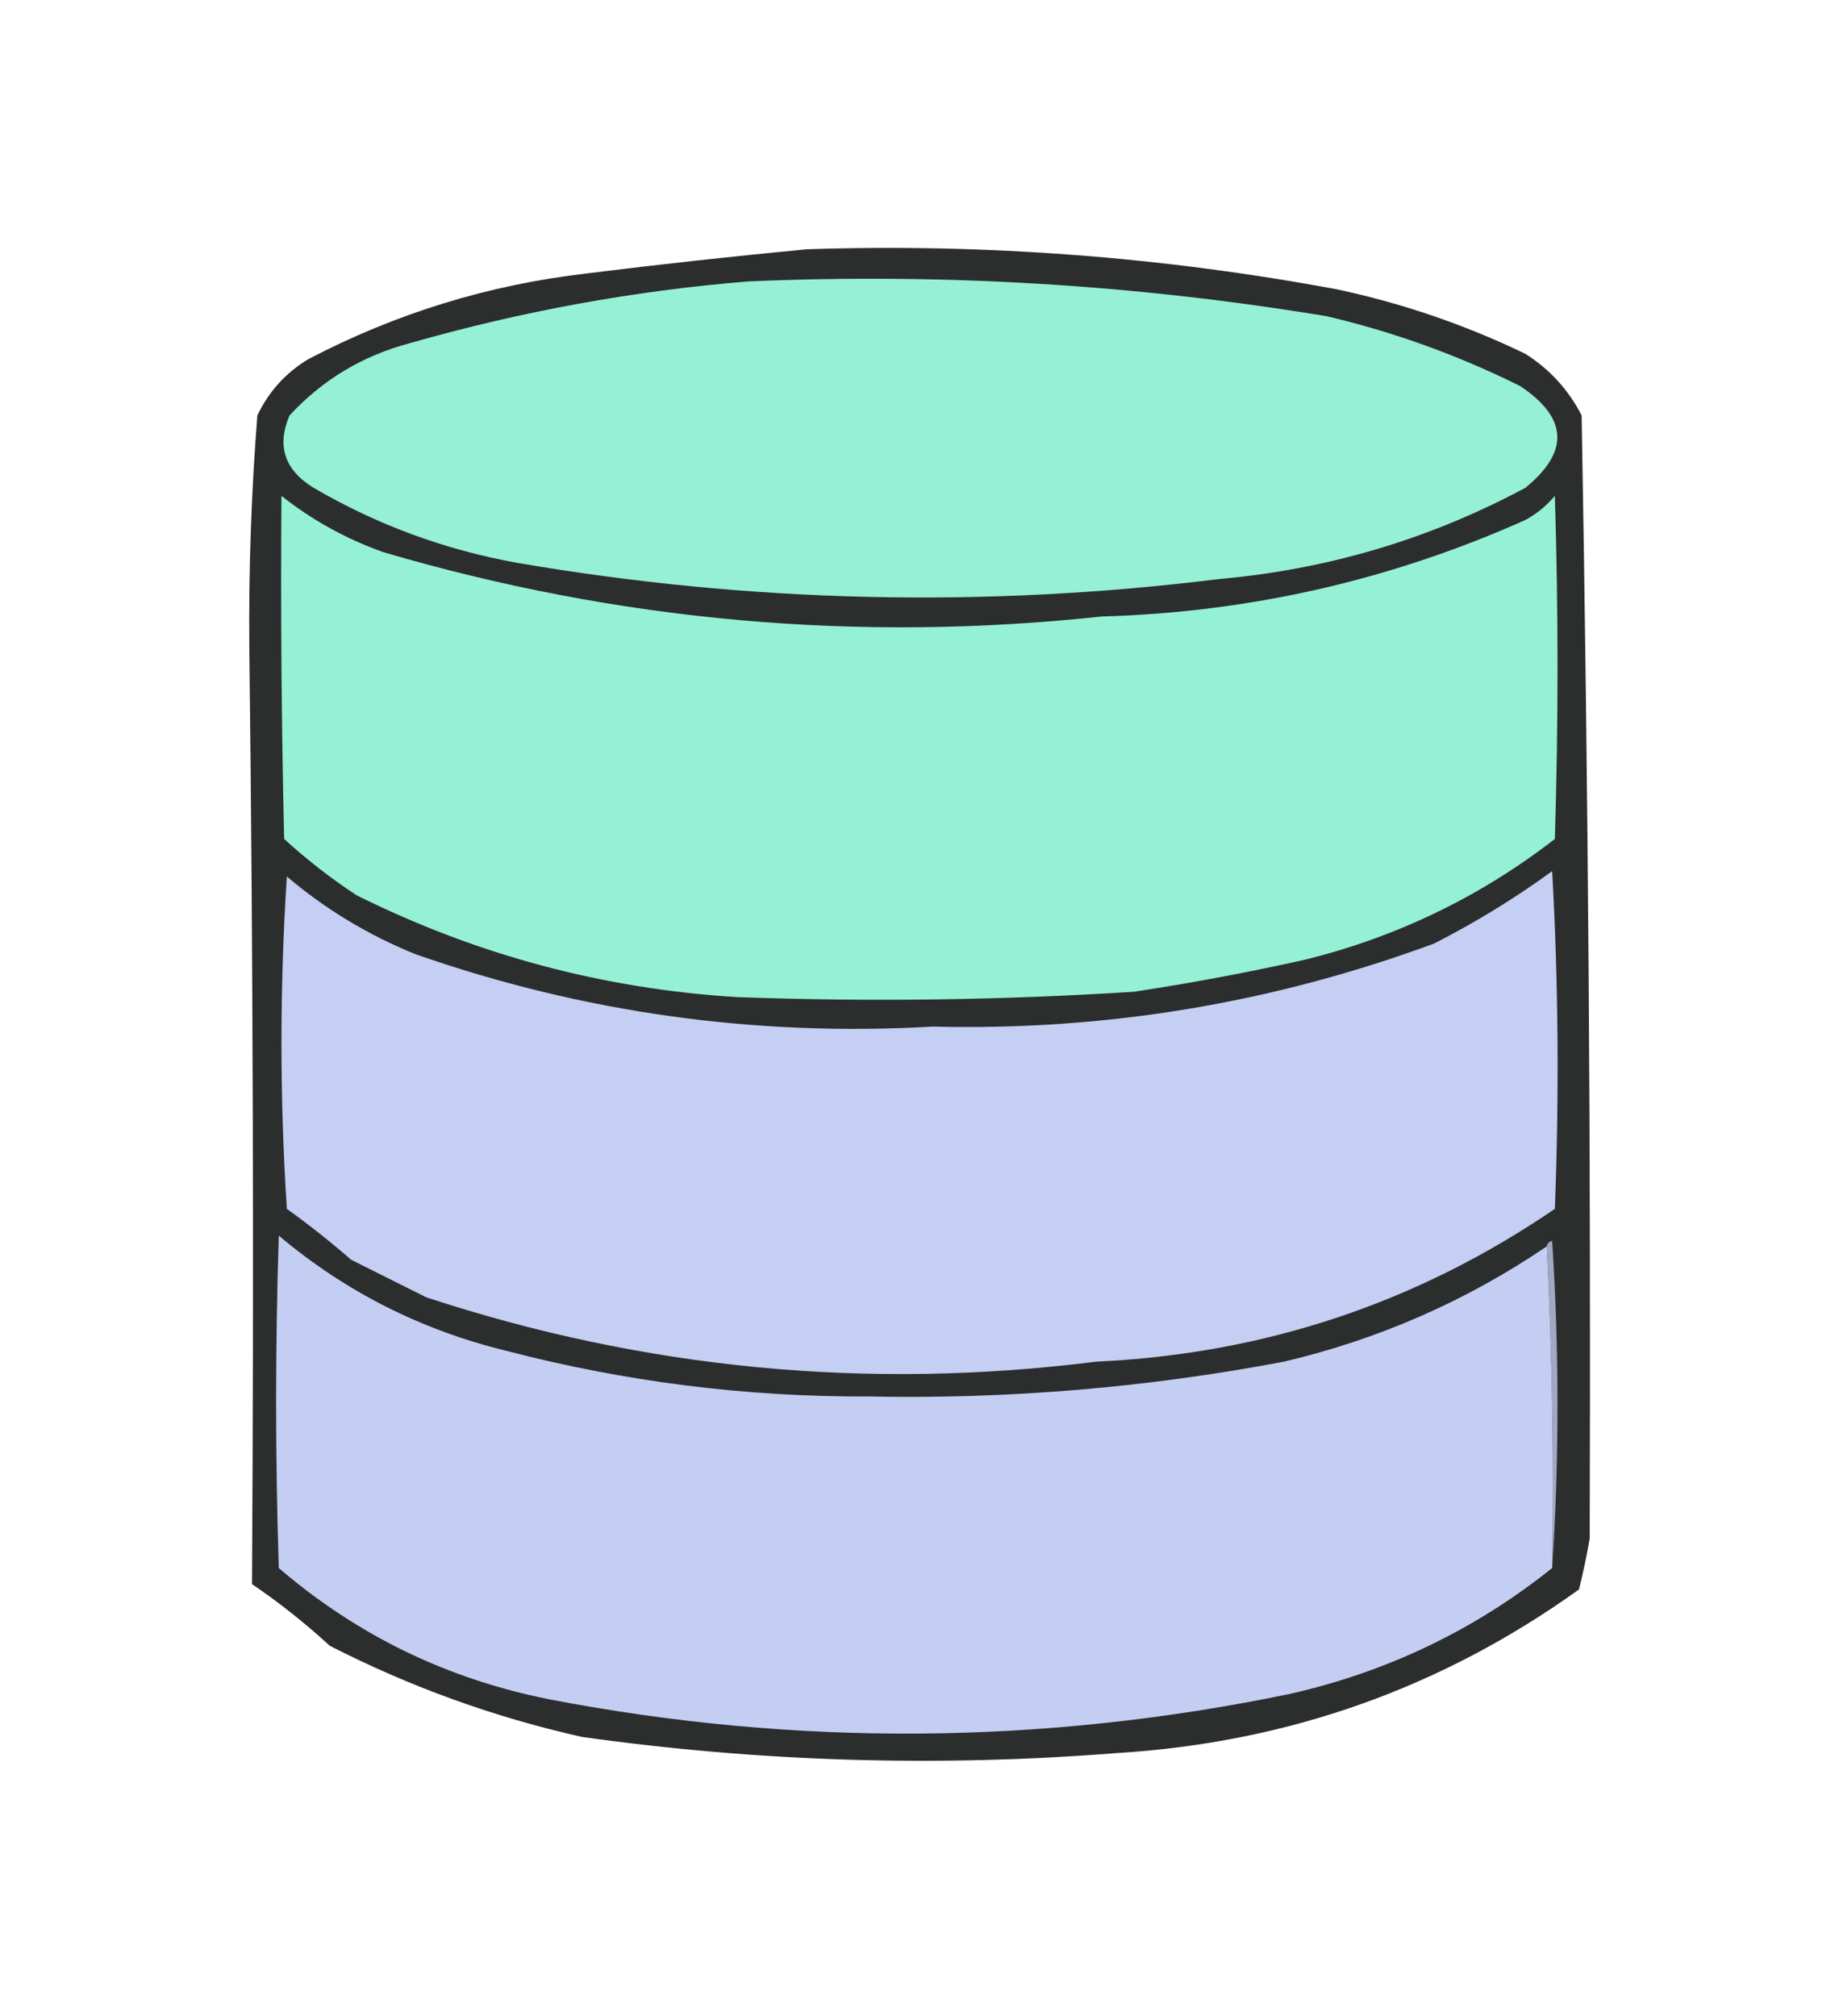 <?xml version="1.0" encoding="UTF-8"?>
<!DOCTYPE svg PUBLIC "-//W3C//DTD SVG 1.1//EN" "http://www.w3.org/Graphics/SVG/1.1/DTD/svg11.dtd">
<svg xmlns="http://www.w3.org/2000/svg" version="1.1" width="343px" height="376px" style="shape-rendering:geometricPrecision; text-rendering:geometricPrecision; image-rendering:optimizeQuality; fill-rule:evenodd; clip-rule:evenodd" xmlns:xlink="http://www.w3.org/1999/xlink">
<g><path style="opacity:0.948" fill="#212323" d="M 150.5,46.5 C 183.787,45.401 216.787,47.901 249.5,54C 261.651,56.606 273.318,60.606 284.5,66C 289.05,68.883 292.55,72.716 295,77.5C 296.244,147.306 296.744,217.139 296.5,287C 295.955,290.187 295.289,293.354 294.5,296.5C 268.875,314.877 240.208,325.044 208.5,327C 175.047,329.671 141.714,328.671 108.5,324C 92.092,320.309 76.425,314.642 61.5,307C 56.94,302.806 52.106,298.972 47,295.5C 47.362,237.165 47.195,178.832 46.5,120.5C 46.377,106.123 46.877,91.79 48,77.5C 50.114,73.052 53.281,69.552 57.5,67C 73.823,58.448 91.157,53.115 109.5,51C 123.294,49.279 136.961,47.779 150.5,46.5 Z"/></g>
<g><path style="opacity:1" fill="#95f0d5" d="M 139.5,52.5 C 175.75,50.911 211.75,53.078 247.5,59C 259.996,61.943 271.996,66.277 283.5,72C 292.434,77.922 292.767,84.256 284.5,91C 266.715,100.532 247.715,106.199 227.5,108C 183.654,113.455 139.987,112.455 96.5,105C 82.991,102.577 70.324,97.91 58.5,91C 53.073,87.675 51.573,83.175 54,77.5C 60.156,70.836 67.656,66.336 76.5,64C 97.232,58.069 118.232,54.236 139.5,52.5 Z"/></g>
<g><path style="opacity:1" fill="#95f1d6" d="M 52.5,92.5 C 58.194,97.017 64.528,100.517 71.5,103C 115.297,115.892 159.964,119.892 205.5,115C 233.067,114.221 259.4,108.221 284.5,97C 286.609,95.859 288.442,94.359 290,92.5C 290.667,113.833 290.667,135.167 290,156.5C 276.138,167.24 260.638,174.74 243.5,179C 232.904,181.371 222.237,183.371 211.5,185C 186.86,186.574 162.193,186.907 137.5,186C 112.543,184.476 88.877,178.142 66.5,167C 61.729,163.862 57.229,160.362 53,156.5C 52.5,135.169 52.333,113.836 52.5,92.5 Z"/></g>
<g><path style="opacity:1" fill="#c5cef3" d="M 289.5,162.5 C 290.663,183.329 290.829,204.329 290,225.5C 264.303,243.058 235.803,252.558 204.5,254C 161.842,259.386 120.175,255.386 79.5,242C 74.833,239.667 70.167,237.333 65.5,235C 61.644,231.643 57.644,228.476 53.5,225.5C 52.167,204.833 52.167,184.167 53.5,163.5C 60.669,169.59 68.669,174.423 77.5,178C 108.703,188.906 140.87,193.406 174,191.5C 206.177,192.296 237.343,187.13 267.5,176C 275.269,172.033 282.603,167.533 289.5,162.5 Z"/></g>
<g><path style="opacity:1" fill="#a1a8c4" d="M 288.5,232.5 C 288.56,231.957 288.893,231.624 289.5,231.5C 290.828,251.996 290.828,272.329 289.5,292.5C 289.83,272.326 289.497,252.326 288.5,232.5 Z"/></g>
<g><path style="opacity:1" fill="#c4cef3" d="M 288.5,232.5 C 289.497,252.326 289.83,272.326 289.5,292.5C 275.083,304.04 258.749,311.873 240.5,316C 194.54,325.509 148.54,325.843 102.5,317C 83.451,313.224 66.617,305.058 52,292.5C 51.333,271.833 51.333,251.167 52,230.5C 64.418,240.959 78.584,248.126 94.5,252C 116.607,257.761 139.107,260.595 162,260.5C 188.074,261.021 213.908,258.854 239.5,254C 257.2,249.827 273.534,242.66 288.5,232.5 Z"/></g>
</svg>
